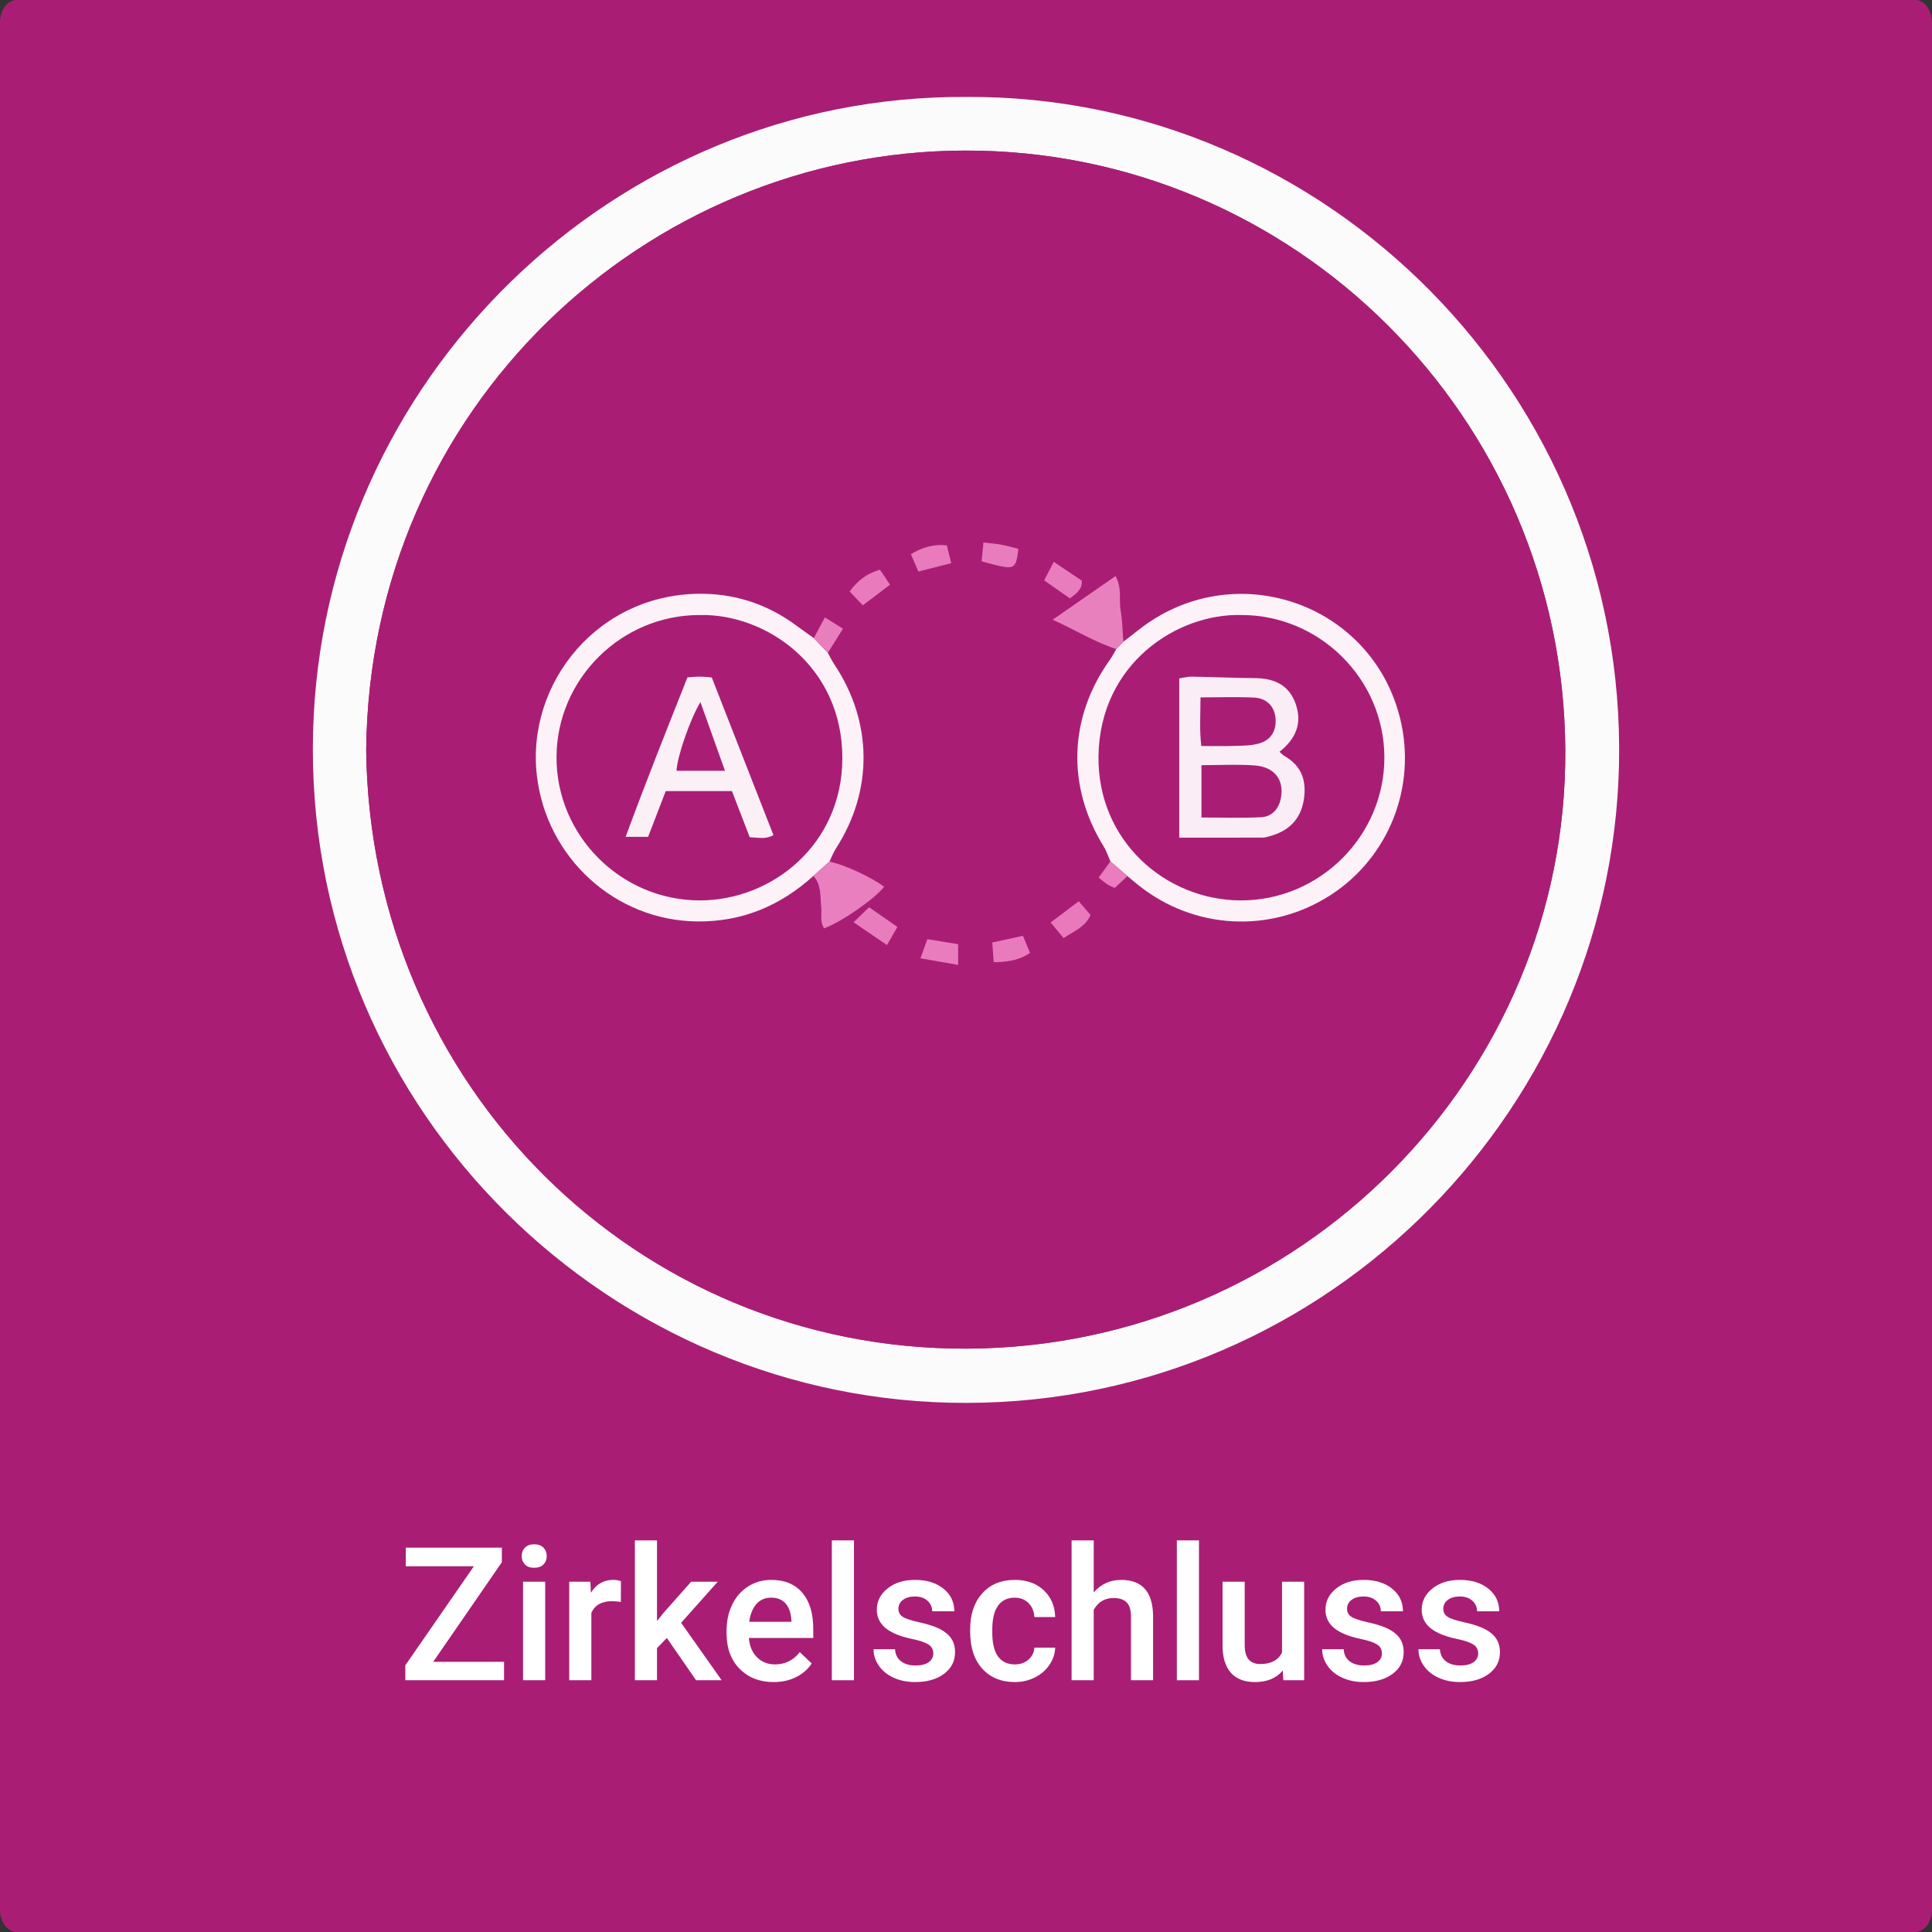 <?xml version="1.0" encoding="iso-8859-1"?>
<!-- Generator: Adobe Illustrator 16.0.3, SVG Export Plug-In . SVG Version: 6.00 Build 0)  -->
<!DOCTYPE svg PUBLIC "-//W3C//DTD SVG 1.1//EN" "http://www.w3.org/Graphics/SVG/1.1/DTD/svg11.dtd">
<svg version="1.1" id="Ebene_1" xmlns="http://www.w3.org/2000/svg" xmlns:xlink="http://www.w3.org/1999/xlink" x="0px" y="0px"
	 width="518px" height="518px" viewBox="0 0 518 518" style="enable-background:new 0 0 518 518;" xml:space="preserve">
<rect x="0" y="0" width="518" height="518" fill="#333333" stroke="none"/>
<path style="fill-rule:evenodd;clip-rule:evenodd;fill:#A91E74;" d="M518,512c0,3.313-2.017,6-4.505,6H4.505
	C2.018,518,0,515.313,0,512V6c0-3.313,2.017-6,4.504-6h508.99C515.983,0,518,2.687,518,6V512z"/>
<g>
	<g id="XMLID_1_">
		<g>
			<path style="fill:#FCFBFB;" d="M259.039,25.99c96.51-0.58,177.17,79.81,175.04,178.93c-2.04,95.16-81.561,173.45-179.37,171.17
				c-94.72-2.21-173.28-81.439-170.77-179.76C86.349,101.91,164.509,25.46,259.039,25.99z M259.309,361.59
				c89.29-0.38,160.94-73.05,160.37-160.66c-0.58-89.03-72.779-160.79-161.03-160.56c-85.43,0.21-159.56,68.84-160.47,160.72
				C99.219,291.1,170.849,361.97,259.309,361.59z"/>
			<path style="fill:#A91E74;" d="M419.679,200.93c0.57,87.61-71.08,160.28-160.37,160.66c-88.46,0.38-160.09-70.49-161.13-160.5
				c0.91-91.88,75.04-160.51,160.47-160.72C346.899,40.14,419.099,111.9,419.679,200.93z"/>
		</g>
		<g>
		</g>
	</g>
</g>
<g>
	<rect x="-7.001" y="413" style="fill-rule:evenodd;clip-rule:evenodd;fill:none;" width="525.002" height="106"/>
	<path style="fill:#FFFFFF;" d="M116.145,445.568h18.994v4.932h-26.465v-4.004l18.384-26.563h-18.262v-4.98h25.757v3.906
		L116.145,445.568z"/>
	<path style="fill:#FFFFFF;" d="M139.875,417.224c0-0.911,0.289-1.668,0.867-2.271c0.578-0.602,1.404-0.903,2.478-0.903
		s1.904,0.302,2.49,0.903c0.586,0.603,0.879,1.359,0.879,2.271c0,0.896-0.293,1.64-0.879,2.233c-0.586,0.595-1.416,0.892-2.49,0.892
		s-1.9-0.297-2.478-0.892C140.164,418.863,139.875,418.119,139.875,417.224z M146.174,450.5h-5.933v-26.416h5.933V450.5z"/>
	<path style="fill:#FFFFFF;" d="M166.462,429.504c-0.781-0.13-1.587-0.195-2.417-0.195c-2.718,0-4.549,1.042-5.493,3.125V450.5
		h-5.933v-26.416h5.664l0.146,2.954c1.432-2.295,3.418-3.442,5.957-3.442c0.846,0,1.546,0.114,2.1,0.342L166.462,429.504z"/>
	<path style="fill:#FFFFFF;" d="M178.791,439.172l-2.637,2.71v8.618h-5.933V413h5.933v21.631l1.855-2.319l7.3-8.228h7.129
		l-9.814,11.011l10.864,15.405h-6.86L178.791,439.172z"/>
	<path style="fill:#FFFFFF;" d="M207.453,450.988c-3.76,0-6.808-1.184-9.143-3.553c-2.336-2.367-3.503-5.521-3.503-9.46v-0.732
		c0-2.637,0.508-4.993,1.526-7.067c1.017-2.076,2.445-3.69,4.285-4.847c1.839-1.155,3.89-1.733,6.152-1.733
		c3.597,0,6.376,1.147,8.337,3.442c1.961,2.295,2.942,5.542,2.942,9.741v2.393h-17.261c0.179,2.182,0.907,3.906,2.185,5.176
		c1.277,1.27,2.885,1.904,4.822,1.904c2.718,0,4.932-1.099,6.641-3.296l3.198,3.052c-1.058,1.579-2.47,2.804-4.236,3.674
		C211.632,450.553,209.65,450.988,207.453,450.988z M206.745,428.356c-1.628,0-2.942,0.57-3.943,1.709
		c-1.001,1.14-1.64,2.727-1.917,4.761h11.304v-0.439c-0.13-1.985-0.659-3.487-1.587-4.504
		C209.675,428.865,208.389,428.356,206.745,428.356z"/>
	<path style="fill:#FFFFFF;" d="M228.962,450.5h-5.933V413h5.933V450.5z"/>
	<path style="fill:#FFFFFF;" d="M250.227,443.322c0-1.058-0.436-1.863-1.306-2.417c-0.871-0.553-2.315-1.041-4.333-1.465
		c-2.019-0.423-3.703-0.96-5.054-1.611c-2.962-1.432-4.443-3.507-4.443-6.226c0-2.278,0.96-4.183,2.881-5.713
		c1.92-1.529,4.362-2.295,7.324-2.295c3.157,0,5.708,0.781,7.654,2.344c1.945,1.563,2.917,3.589,2.917,6.079h-5.933
		c0-1.139-0.423-2.087-1.27-2.845c-0.847-0.756-1.97-1.135-3.369-1.135c-1.302,0-2.364,0.302-3.186,0.903
		c-0.822,0.603-1.233,1.408-1.233,2.417c0,0.912,0.382,1.62,1.147,2.124c0.765,0.505,2.311,1.013,4.639,1.526
		c2.327,0.512,4.154,1.123,5.481,1.83c1.326,0.709,2.311,1.56,2.954,2.552c0.643,0.993,0.964,2.197,0.964,3.613
		c0,2.377-0.985,4.301-2.954,5.774c-1.97,1.473-4.549,2.209-7.739,2.209c-2.165,0-4.094-0.391-5.786-1.172
		c-1.693-0.781-3.011-1.855-3.955-3.223c-0.944-1.367-1.416-2.84-1.416-4.419h5.762c0.081,1.4,0.61,2.478,1.587,3.235
		c0.977,0.756,2.271,1.135,3.882,1.135c1.563,0,2.75-0.297,3.564-0.891C249.819,445.06,250.227,444.283,250.227,443.322z"/>
	<path style="fill:#FFFFFF;" d="M272.077,446.252c1.481,0,2.71-0.431,3.687-1.294c0.977-0.862,1.497-1.929,1.563-3.198h5.591
		c-0.065,1.645-0.578,3.178-1.538,4.602c-0.96,1.425-2.263,2.552-3.906,3.382c-1.644,0.83-3.418,1.245-5.322,1.245
		c-3.695,0-6.625-1.196-8.789-3.589c-2.165-2.393-3.247-5.696-3.247-9.912v-0.61c0-4.02,1.074-7.238,3.223-9.656
		c2.148-2.416,5.078-3.625,8.789-3.625c3.141,0,5.701,0.916,7.678,2.746c1.978,1.832,3.015,4.236,3.113,7.215h-5.591
		c-0.065-1.514-0.582-2.759-1.55-3.735c-0.969-0.977-2.202-1.465-3.699-1.465c-1.921,0-3.402,0.696-4.443,2.087
		c-1.042,1.393-1.571,3.504-1.587,6.336v0.952c0,2.865,0.517,5.001,1.55,6.409C268.63,445.548,270.124,446.252,272.077,446.252z"/>
	<path style="fill:#FFFFFF;" d="M293.244,426.965c1.937-2.246,4.386-3.369,7.349-3.369c5.631,0,8.488,3.215,8.569,9.644V450.5
		h-5.933v-17.041c0-1.822-0.395-3.113-1.184-3.869c-0.79-0.758-1.949-1.136-3.479-1.136c-2.376,0-4.15,1.059-5.322,3.174V450.5
		h-5.933V413h5.933V426.965z"/>
	<path style="fill:#FFFFFF;" d="M321.467,450.5h-5.933V413h5.933V450.5z"/>
	<path style="fill:#FFFFFF;" d="M343.928,447.912c-1.742,2.051-4.216,3.076-7.422,3.076c-2.865,0-5.033-0.838-6.507-2.515
		c-1.473-1.676-2.209-4.102-2.209-7.275v-17.114h5.933v17.041c0,3.354,1.392,5.029,4.175,5.029c2.881,0,4.825-1.033,5.835-3.101
		v-18.97h5.933V450.5h-5.591L343.928,447.912z"/>
	<path style="fill:#FFFFFF;" d="M370.515,443.322c0-1.058-0.436-1.863-1.306-2.417c-0.871-0.553-2.316-1.041-4.334-1.465
		c-2.019-0.423-3.703-0.96-5.054-1.611c-2.963-1.432-4.443-3.507-4.443-6.226c0-2.278,0.96-4.183,2.881-5.713
		c1.92-1.529,4.361-2.295,7.324-2.295c3.157,0,5.709,0.781,7.653,2.344c1.945,1.563,2.918,3.589,2.918,6.079h-5.933
		c0-1.139-0.424-2.087-1.27-2.845c-0.847-0.756-1.97-1.135-3.369-1.135c-1.303,0-2.364,0.302-3.187,0.903
		c-0.821,0.603-1.232,1.408-1.232,2.417c0,0.912,0.382,1.62,1.147,2.124c0.765,0.505,2.311,1.013,4.639,1.526
		c2.327,0.512,4.154,1.123,5.481,1.83c1.326,0.709,2.311,1.56,2.953,2.552c0.644,0.993,0.965,2.197,0.965,3.613
		c0,2.377-0.985,4.301-2.954,5.774c-1.97,1.473-4.55,2.209-7.739,2.209c-2.165,0-4.094-0.391-5.786-1.172
		c-1.693-0.781-3.012-1.855-3.955-3.223c-0.944-1.367-1.416-2.84-1.416-4.419h5.762c0.081,1.4,0.61,2.478,1.587,3.235
		c0.977,0.756,2.271,1.135,3.882,1.135c1.563,0,2.75-0.297,3.564-0.891C370.107,445.06,370.515,444.283,370.515,443.322z"/>
	<path style="fill:#FFFFFF;" d="M396.32,443.322c0-1.058-0.436-1.863-1.306-2.417c-0.871-0.553-2.316-1.041-4.334-1.465
		c-2.019-0.423-3.703-0.96-5.054-1.611c-2.963-1.432-4.443-3.507-4.443-6.226c0-2.278,0.96-4.183,2.881-5.713
		c1.92-1.529,4.361-2.295,7.324-2.295c3.157,0,5.709,0.781,7.653,2.344c1.945,1.563,2.918,3.589,2.918,6.079h-5.933
		c0-1.139-0.424-2.087-1.27-2.845c-0.847-0.756-1.97-1.135-3.369-1.135c-1.303,0-2.364,0.302-3.187,0.903
		c-0.821,0.603-1.232,1.408-1.232,2.417c0,0.912,0.382,1.62,1.147,2.124c0.765,0.505,2.311,1.013,4.639,1.526
		c2.327,0.512,4.154,1.123,5.481,1.83c1.326,0.709,2.311,1.56,2.953,2.552c0.644,0.993,0.965,2.197,0.965,3.613
		c0,2.377-0.985,4.301-2.954,5.774c-1.97,1.473-4.55,2.209-7.739,2.209c-2.165,0-4.094-0.391-5.786-1.172
		c-1.693-0.781-3.012-1.855-3.955-3.223c-0.944-1.367-1.416-2.84-1.416-4.419h5.762c0.081,1.4,0.61,2.478,1.587,3.235
		c0.977,0.756,2.271,1.135,3.882,1.135c1.563,0,2.75-0.297,3.564-0.891C395.913,445.06,396.32,444.283,396.32,443.322z"/>
</g>
<g>
	<path style="fill-rule:evenodd;clip-rule:evenodd;fill:#FCF2F8;" d="M218.078,234.848c-8.86,8.035-19.166,12.354-31.229,12.206
		c-21.971-0.271-40.25-17.072-42.884-38.921c-3.024-25.089,16.648-49.458,44.813-48.927c9.012,0.17,17.28,3.029,24.598,8.418
		c1.593,1.173,3.212,2.311,4.82,3.465c1.257,1.314,2.513,2.63,3.77,3.945c0.551,1.004,1.03,2.057,1.665,3.004
		c10.366,15.453,10.539,33.916,0.48,49.48c-0.698,1.079-1.146,2.319-1.709,3.485C220.959,232.285,219.519,233.566,218.078,234.848z
		 M187.531,164.899c-20.971,0.008-38.214,17.126-38.318,38.039c-0.104,21.085,17.26,38.462,38.409,38.476
		c19.343,0.012,38.163-14.957,38.225-38.069C225.913,178.585,205.355,164.462,187.531,164.899z"/>
	<path style="fill-rule:evenodd;clip-rule:evenodd;fill:#FCF2F8;" d="M301.191,172.054c1.301-1.006,2.615-1.996,3.901-3.021
		c25.35-20.175,62.592-7.683,70.301,23.584c4.506,18.276-2.99,37.277-18.701,47.406c-15.947,10.279-36.432,9.248-51.333-2.591
		c-1.041-0.827-2.055-1.689-3.08-2.536c-1.521-1.313-3.041-2.628-4.561-3.941c-0.597-1.345-1.045-2.78-1.812-4.019
		c-9.951-16.071-9.361-34.568,1.625-49.965c0.663-0.929,1.175-1.965,1.759-2.95C299.923,173.365,300.557,172.709,301.191,172.054z
		 M332.907,164.898c-17.242-0.516-38.069,13.003-38.383,37.882c-0.286,22.662,17.987,38.593,38.168,38.634
		c21.145,0.042,38.555-17.326,38.48-38.416C371.099,182.086,353.86,164.922,332.907,164.898z"/>
	<path style="fill-rule:evenodd;clip-rule:evenodd;fill:#E980BE;" d="M301.191,172.054c-0.634,0.655-1.268,1.312-1.9,1.968
		c-5.688-1.831-10.71-4.994-17.05-7.864c6.04-4.196,11.255-7.819,16.849-11.706c1.811,3.284,0.863,6.357,1.361,9.178
		C300.939,166.395,300.962,169.242,301.191,172.054z"/>
	<path style="fill-rule:evenodd;clip-rule:evenodd;fill:#E97FBE;" d="M218.078,234.848c1.441-1.281,2.881-2.563,4.322-3.844
		c3.846,0.763,11.365,4.229,14.645,6.753c-2.567,3.29-11.403,9.447-16.09,11.138c-1.18-1.763-0.572-3.804-0.775-5.698
		C219.872,240.313,220.285,237.252,218.078,234.848z"/>
	<path style="fill-rule:evenodd;clip-rule:evenodd;fill:#E97BBC;" d="M253.867,146.219c0.356,1.458,0.692,2.838,1.167,4.781
		c-2.919,0.74-5.664,1.437-8.799,2.232c-0.699-1.613-1.315-3.034-2.017-4.654C247.27,146.775,250.237,145.827,253.867,146.219z"/>
	<path style="fill-rule:evenodd;clip-rule:evenodd;fill:#E97BBC;" d="M227.796,158.589c2.257-3.066,4.699-4.823,8.113-5.85
		c0.834,1.229,1.633,2.406,2.727,4.019c-2.508,1.902-4.804,3.644-7.301,5.538C230.073,160.975,229.084,159.939,227.796,158.589z"/>
	<path style="fill-rule:evenodd;clip-rule:evenodd;fill:#E879BB;" d="M289.233,241.641c1.319,1.543,2.249,2.63,3.16,3.695
		c-1.44,3.252-4.335,4.242-7.225,6.178c-1.134-1.363-2.19-2.634-3.478-4.182C284.353,245.323,286.548,243.667,289.233,241.641z"/>
	<path style="fill-rule:evenodd;clip-rule:evenodd;fill:#E97CBC;" d="M228.857,247.278c1.78-1.729,2.899-2.815,4.157-4.037
		c2.864,1.995,4.984,3.473,7.597,5.293c-0.96,1.654-1.789,3.083-2.813,4.847C234.949,251.437,232.548,249.798,228.857,247.278z"/>
	<path style="fill-rule:evenodd;clip-rule:evenodd;fill:#E97BBC;" d="M266.054,252.701c3.116-0.681,5.476-1.196,8.211-1.793
		c0.651,1.567,1.245,2.999,1.9,4.579c-3.003,2.04-6.102,2.44-9.737,2.508C266.294,256.104,266.185,254.548,266.054,252.701z"/>
	<path style="fill-rule:evenodd;clip-rule:evenodd;fill:#E97CBC;" d="M273.047,147.159c-0.572,4.918-1.065,5.376-4.749,4.653
		c-1.6-0.313-3.164-0.807-5.113-1.313c0.161-1.66,0.31-3.205,0.488-5.047c1.935,0.228,3.38,0.324,4.795,0.585
		C269.91,146.303,271.322,146.729,273.047,147.159z"/>
	<path style="fill-rule:evenodd;clip-rule:evenodd;fill:#E97CBD;" d="M286.862,160.437c-2.373-1.661-4.488-3.141-6.903-4.831
		c0.833-1.61,1.548-2.991,2.571-4.968c2.729,1.832,5.112,3.432,7.522,5.051C290.217,157.987,288.744,158.976,286.862,160.437z"/>
	<path style="fill-rule:evenodd;clip-rule:evenodd;fill:#E97CBD;" d="M246.783,256.939c0.784-2.16,1.216-3.353,1.862-5.131
		c2.719,0.44,5.374,0.87,8.247,1.336c0,1.844,0,3.406,0,5.563C253.592,258.13,250.521,257.593,246.783,256.939z"/>
	<path style="fill-rule:evenodd;clip-rule:evenodd;fill:#E97EBD;" d="M221.964,175.034c-1.257-1.315-2.513-2.631-3.77-3.945
		c0.912-1.702,1.823-3.404,2.97-5.545c1.725,1.071,3.019,1.875,4.85,3.012C224.497,170.982,223.23,173.008,221.964,175.034z"/>
	<path style="fill-rule:evenodd;clip-rule:evenodd;fill:#E97DBD;" d="M297.718,230.955c1.52,1.313,3.04,2.628,4.561,3.941
		c-1.047,0.979-2.094,1.957-3.403,3.181c-0.561-0.266-1.291-0.531-1.935-0.935c-0.686-0.43-1.291-0.99-2.381-1.847
		C295.749,233.662,296.733,232.309,297.718,230.955z"/>
	<path style="fill-rule:evenodd;clip-rule:evenodd;fill:#FCF0F7;" d="M178.496,212.098c-1.557,4.042-3.095,8.034-4.726,12.266
		c-1.782,0-3.538,0-6.021,0c5.362-14.597,10.979-28.659,16.573-42.761c1.267-0.078,2.25-0.188,3.232-0.185
		c0.981,0.005,1.962,0.124,3.283,0.217c5.48,14.012,10.954,28.009,16.53,42.268c-2.061,1.194-3.993,0.662-6.354,0.576
		c-1.554-4.04-3.139-8.16-4.763-12.381C190.292,212.098,184.52,212.098,178.496,212.098z M194.379,206.667
		c-2.322-6.502-4.409-12.346-6.58-18.428c-2.733,4.469-6.295,14.766-6.401,18.428C185.503,206.667,189.604,206.667,194.379,206.667z
		"/>
	<path style="fill-rule:evenodd;clip-rule:evenodd;fill:#FBEDF6;" d="M316.177,224.591c0-14.554,0-28.477,0-42.706
		c1.176-0.172,2.265-0.482,3.348-0.465c5.64,0.094,11.279,0.349,16.919,0.396c5.125,0.043,9.146,1.773,10.943,6.887
		c1.838,5.23,0.025,9.402-4.336,12.869c0.494,0.421,0.9,0.89,1.408,1.18c4.711,2.693,5.941,6.881,5.07,11.91
		c-0.891,5.137-4.096,8.161-9.018,9.512c-0.641,0.175-1.299,0.397-1.949,0.399C331.278,224.601,323.995,224.591,316.177,224.591z
		 M322.134,205.154c0,4.896,0,9.296,0,14.029c5.555,0,10.818,0.199,16.057-0.078c2.92-0.155,4.711-2.324,5.242-5.162
		c0.9-4.813-1.688-8.316-7.012-8.717C331.827,204.881,327.188,205.154,322.134,205.154z M321.878,186.979
		c-0.014,4.696-0.314,8.744,0.215,13.037c3.277,0,6.076,0.069,8.867-0.022c2.133-0.07,4.332-0.06,6.371-0.592
		c3.363-0.879,4.895-3.329,4.674-6.669c-0.213-3.212-2.277-5.524-5.738-5.697C331.677,186.806,327.067,186.979,321.878,186.979z"/>
</g>
</svg>
